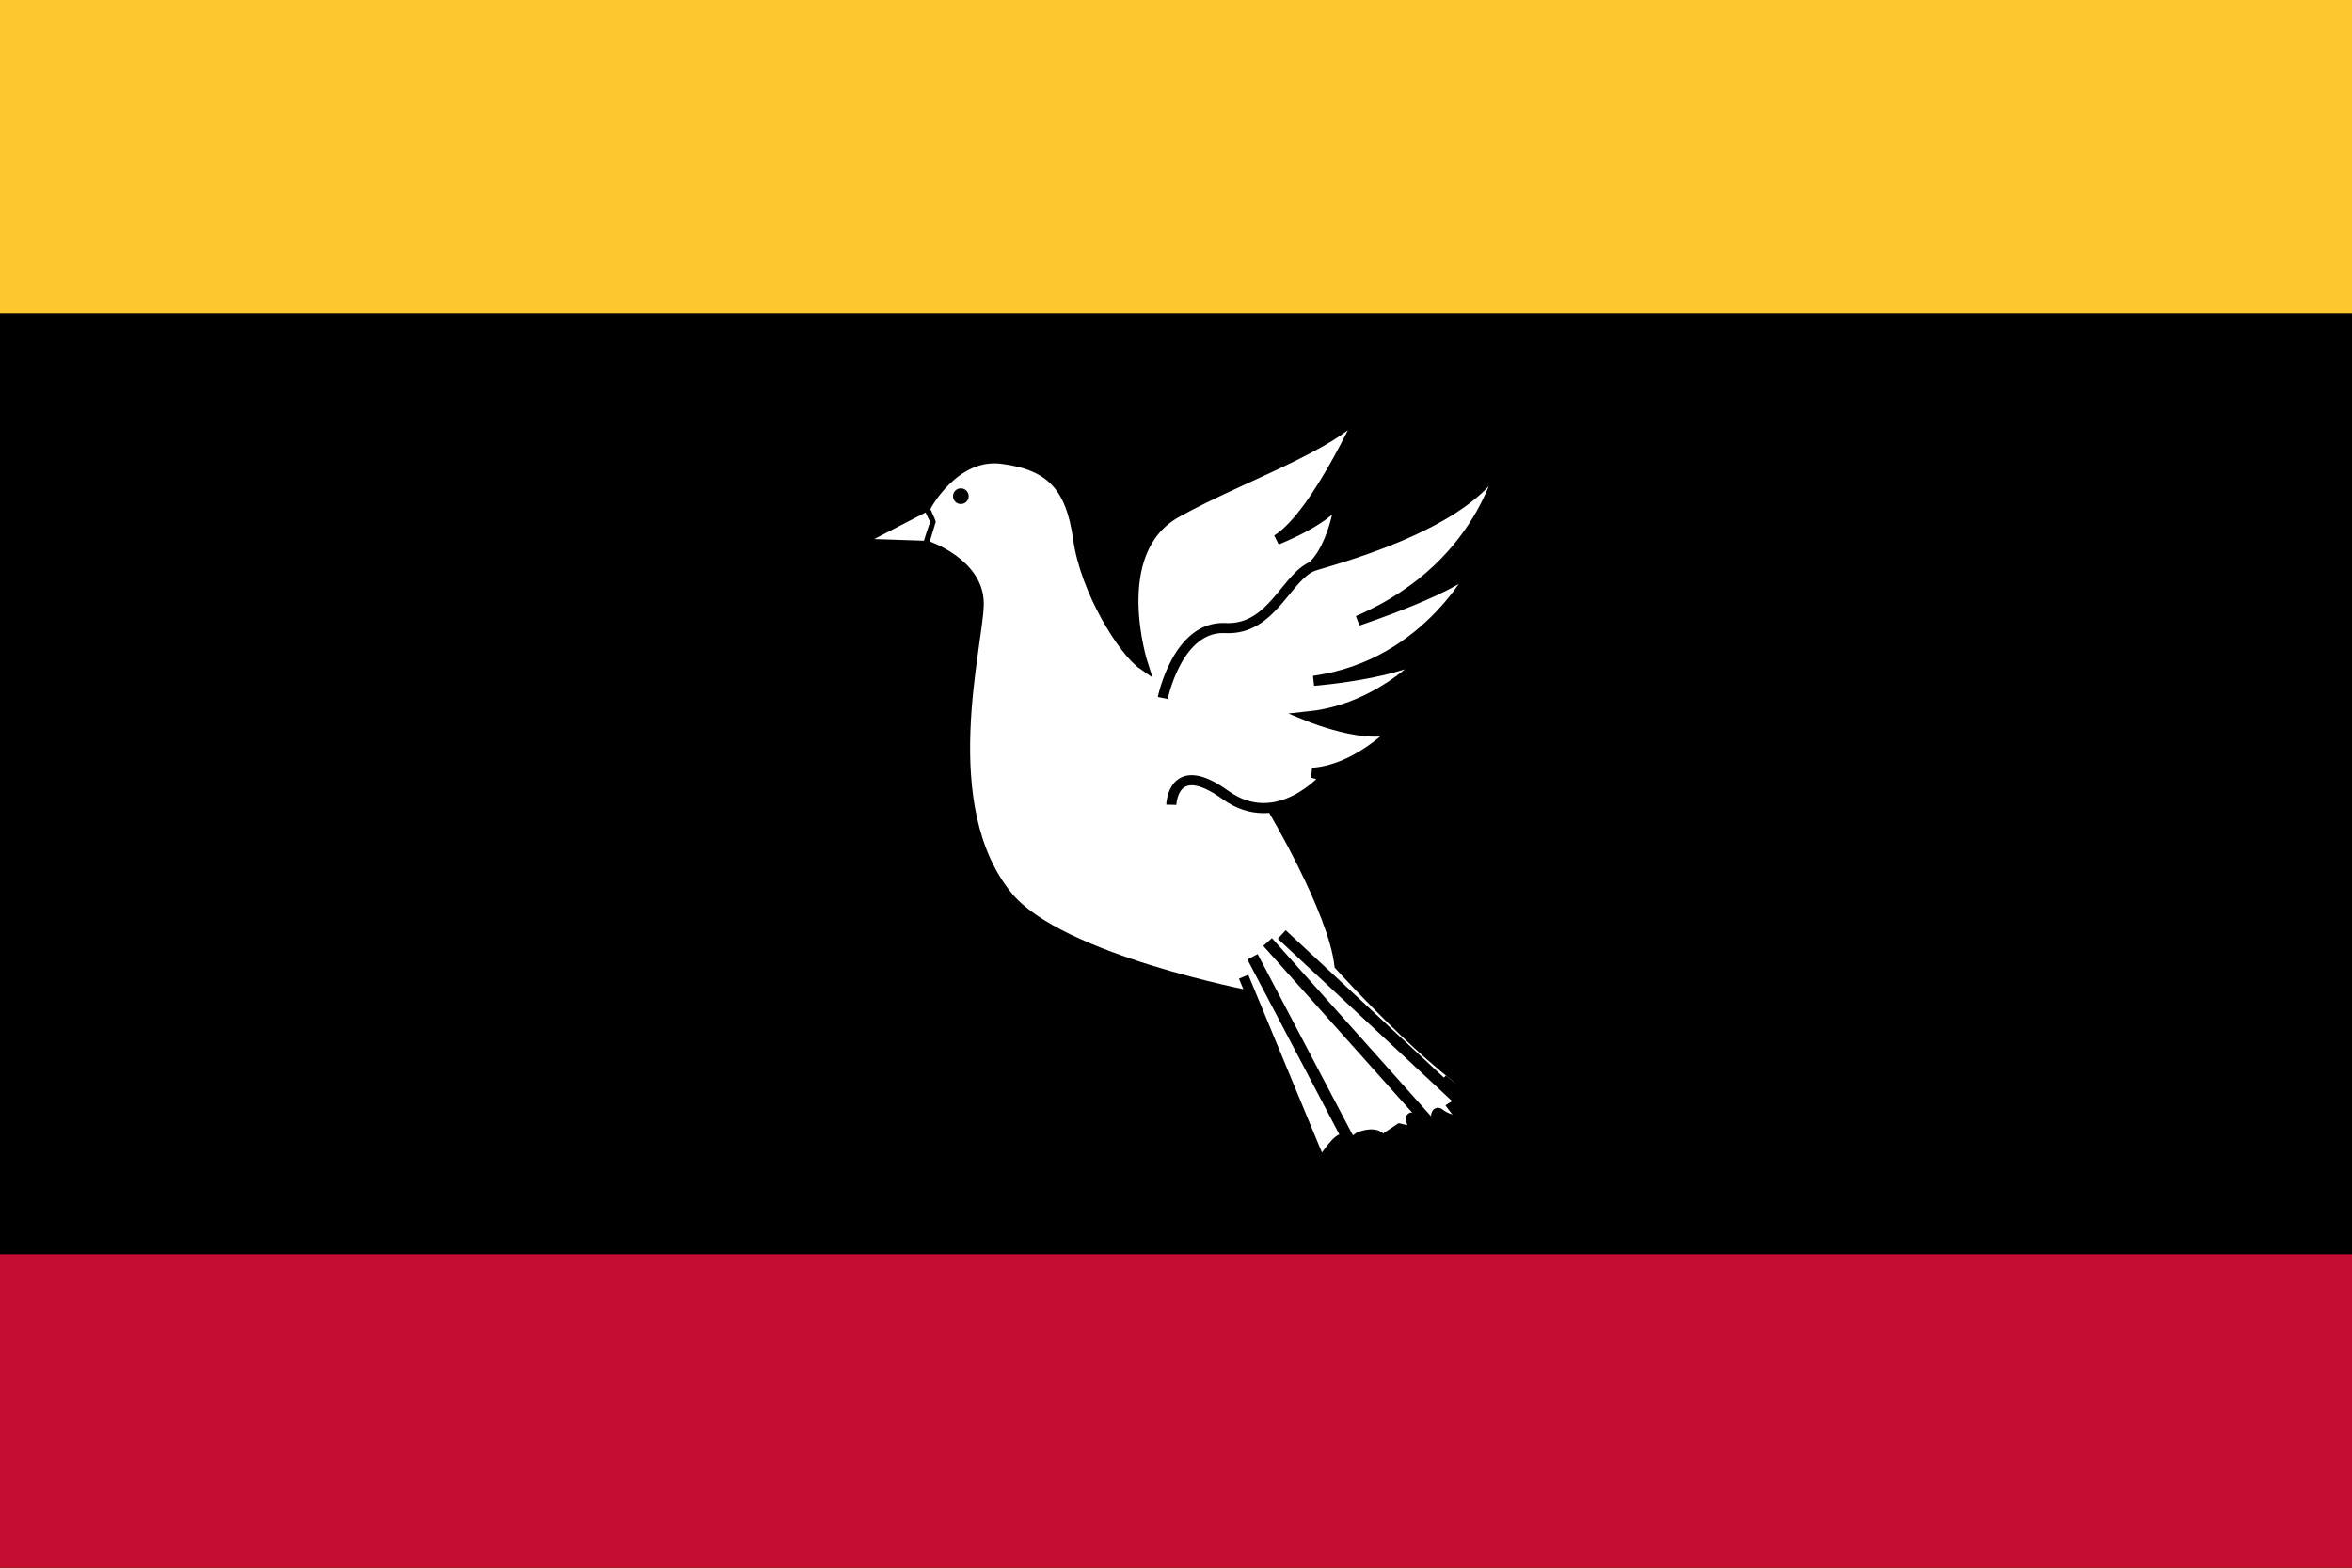 <?xml version="1.0" encoding="UTF-8" standalone="no"?>
<svg
   xmlns:dc="http://purl.org/dc/elements/1.1/"
   xmlns:cc="http://creativecommons.org/ns#"
   xmlns:rdf="http://www.w3.org/1999/02/22-rdf-syntax-ns#"
   xmlns:svg="http://www.w3.org/2000/svg"
   xmlns="http://www.w3.org/2000/svg"
   xmlns:sodipodi="http://sodipodi.sourceforge.net/DTD/sodipodi-0.dtd"
   xmlns:inkscape="http://www.inkscape.org/namespaces/inkscape"
   id="flag"
   version="1.1"
   sodipodi:docname="new columbia.svg"
   width="300"
   height="200"
   inkscape:version="1.0.1 (3bc2e813f5, 2020-09-07)">
  <defs
     id="defs863" />
  <sodipodi:namedview
     pagecolor="#ffffff"
     bordercolor="#666666"
     borderopacity="1"
     objecttolerance="10"
     gridtolerance="10"
     guidetolerance="10"
     inkscape:pageopacity="0"
     inkscape:pageshadow="2"
     inkscape:window-width="1920"
     inkscape:window-height="1227"
     id="namedview861"
     showgrid="false"
     inkscape:snap-bbox="true"
     inkscape:bbox-paths="true"
     inkscape:bbox-nodes="true"
     inkscape:snap-bbox-edge-midpoints="true"
     inkscape:snap-bbox-midpoints="true"
     inkscape:snap-page="true"
     inkscape:zoom="1"
     inkscape:cx="147.72944"
     inkscape:cy="-143.30536"
     inkscape:window-x="-8"
     inkscape:window-y="-8"
     inkscape:window-maximized="1"
     inkscape:current-layer="dove"
     inkscape:snap-nodes="false" />
  <rect
     width="300"
     height="200"
     x="0"
     y="0"
     fill="#fdc82f"
     id="rect850"
     style="stroke-width:0.334" />
  <rect
     width="300"
     height="160"
     x="0"
     y="40"
     fill="#000000"
     id="rect852"
     style="stroke-width:0.334" />
  <rect
     width="300"
     height="40"
     x="0"
     y="160"
     fill="#c60c30"
     id="rect854"
     style="stroke-width:0.334" />
  <g
     id="dove"
     transform="matrix(1.289,0,0,1.289,-945.358,-579.199)"
     style="stroke-miterlimit:4.8">
    <g
       id="g2310"
       transform="translate(7.993,139.773)">
      <path
         d="m 854.43,366.27 c 3.035,-1.7 3.643,-7.657 3.643,-7.657 -0.726,2.191 -6.311,4.375 -6.311,4.375 4.127,-2.556 9.102,-14.084 9.102,-14.084 -1.334,4.129 -12.138,7.526 -19.061,11.411 -6.923,3.883 -3.278,15.058 -3.278,15.058 -1.94,-1.337 -5.706,-7.283 -6.432,-12.509 -0.733,-5.219 -2.796,-7.28 -7.531,-7.889 -4.738,-0.608 -7.529,4.732 -7.529,4.732 l -7.04,3.647 7.159,0.24 c 0,0 5.106,1.704 5.106,5.71 0,4.009 -4.493,20.035 2.91,29.022 5.153,6.245 24.166,9.833 24.166,9.833"
         stroke="#000000"
         stroke-width="1"
         fill="#ffffff"
         id="path1560" />
      <path
         d="m 840.47,378.65 c 0,0 1.457,-7.165 6.192,-6.922 4.735,0.242 6.071,-5.34 8.863,-6.192 2.792,-0.848 17.242,-4.732 18.821,-11.656 0,0 -1.336,11.416 -14.568,17.122 0,0 10.681,-3.523 11.898,-5.831 0,0 -4.739,10.2 -16.272,11.778 0,0 10.806,-0.848 12.385,-3.761 0,0 -4.858,6.433 -12.869,7.285 0,0 7.405,3.035 9.349,0.484 0,0 -4.008,4.735 -8.988,5.096 l 1.339,0.366 c 0,0 -4.735,5.587 -9.958,1.822 -5.219,-3.766 -5.344,0.974 -5.344,0.974"
         stroke="#000000"
         stroke-width="1"
         fill="#ffffff"
         id="path1562" />
      <path
         d="m 851.25,389.45 c 0,0 6.098,10.202 6.707,15.665 0,0 11.658,12.872 16.028,13.595 0,0 -2.065,0.848 -5.831,-2.305 0,0 3.157,3.278 3.766,3.401 0.605,0.125 -2.551,-0.244 -3.038,-1.096 0,0 1.338,1.948 2.186,2.19 0.852,0.244 -0.848,-0.242 -0.848,-0.242 0,0 -1.582,-0.244 -2.309,-0.852 -0.73,-0.605 -0.244,1.576 -0.244,1.576 0,0 -1.822,-0.486 -2.426,-1.092 -0.608,-0.605 0.244,1.339 0.244,1.339 l -1.578,-0.366 -1.092,0.726 c 0,0 -0.122,0.73 -0.856,0.122 -0.724,-0.601 -2.062,0 -2.062,0 0,0 -0.974,0.852 -1.457,0.244 -0.482,-0.606 -2.323,2.335 -2.323,2.335 l -7.645,-18.455"
         stroke="#000000"
         stroke-width="1"
         fill="#ffffff"
         id="path1564" />
      <g
         fill="#000000"
         id="g1572">
        <rect
           width="20.776"
           height="1.146"
           x="-773.68"
           y="563.31"
           transform="rotate(-117.716)"
           id="rect1566" />
        <rect
           width="24.817"
           height="1.151"
           x="-892.01"
           y="365.7"
           transform="rotate(-131.769)"
           id="rect1568" />
        <rect
           width="25.786"
           height="1.149"
           x="-923.37"
           y="286.33"
           transform="rotate(-137.018)"
           id="rect1570" />
      </g>
      <path
         d="m 816.78,359.83 c 0,0 0.676,1.398 0.685,1.422 -0.068,0.004 -0.763,2.257 -0.763,2.257 l 0.553,0.17 0.75,-2.454 c -0.013,-0.212 -0.703,-1.642 -0.703,-1.642 z"
         id="path1576"
         style="fill:#000000" />
      <circle
         style="opacity:0.99;fill:#000000;fill-opacity:1;stroke:#ffffff;stroke-width:0;stroke-linecap:square;stroke-linejoin:round;stroke-miterlimit:4.8;stroke-dasharray:none;paint-order:stroke markers fill"
         id="path2299"
         cx="820.49"
         cy="358.676"
         r="0.776" />
    </g>
  </g>
</svg>
